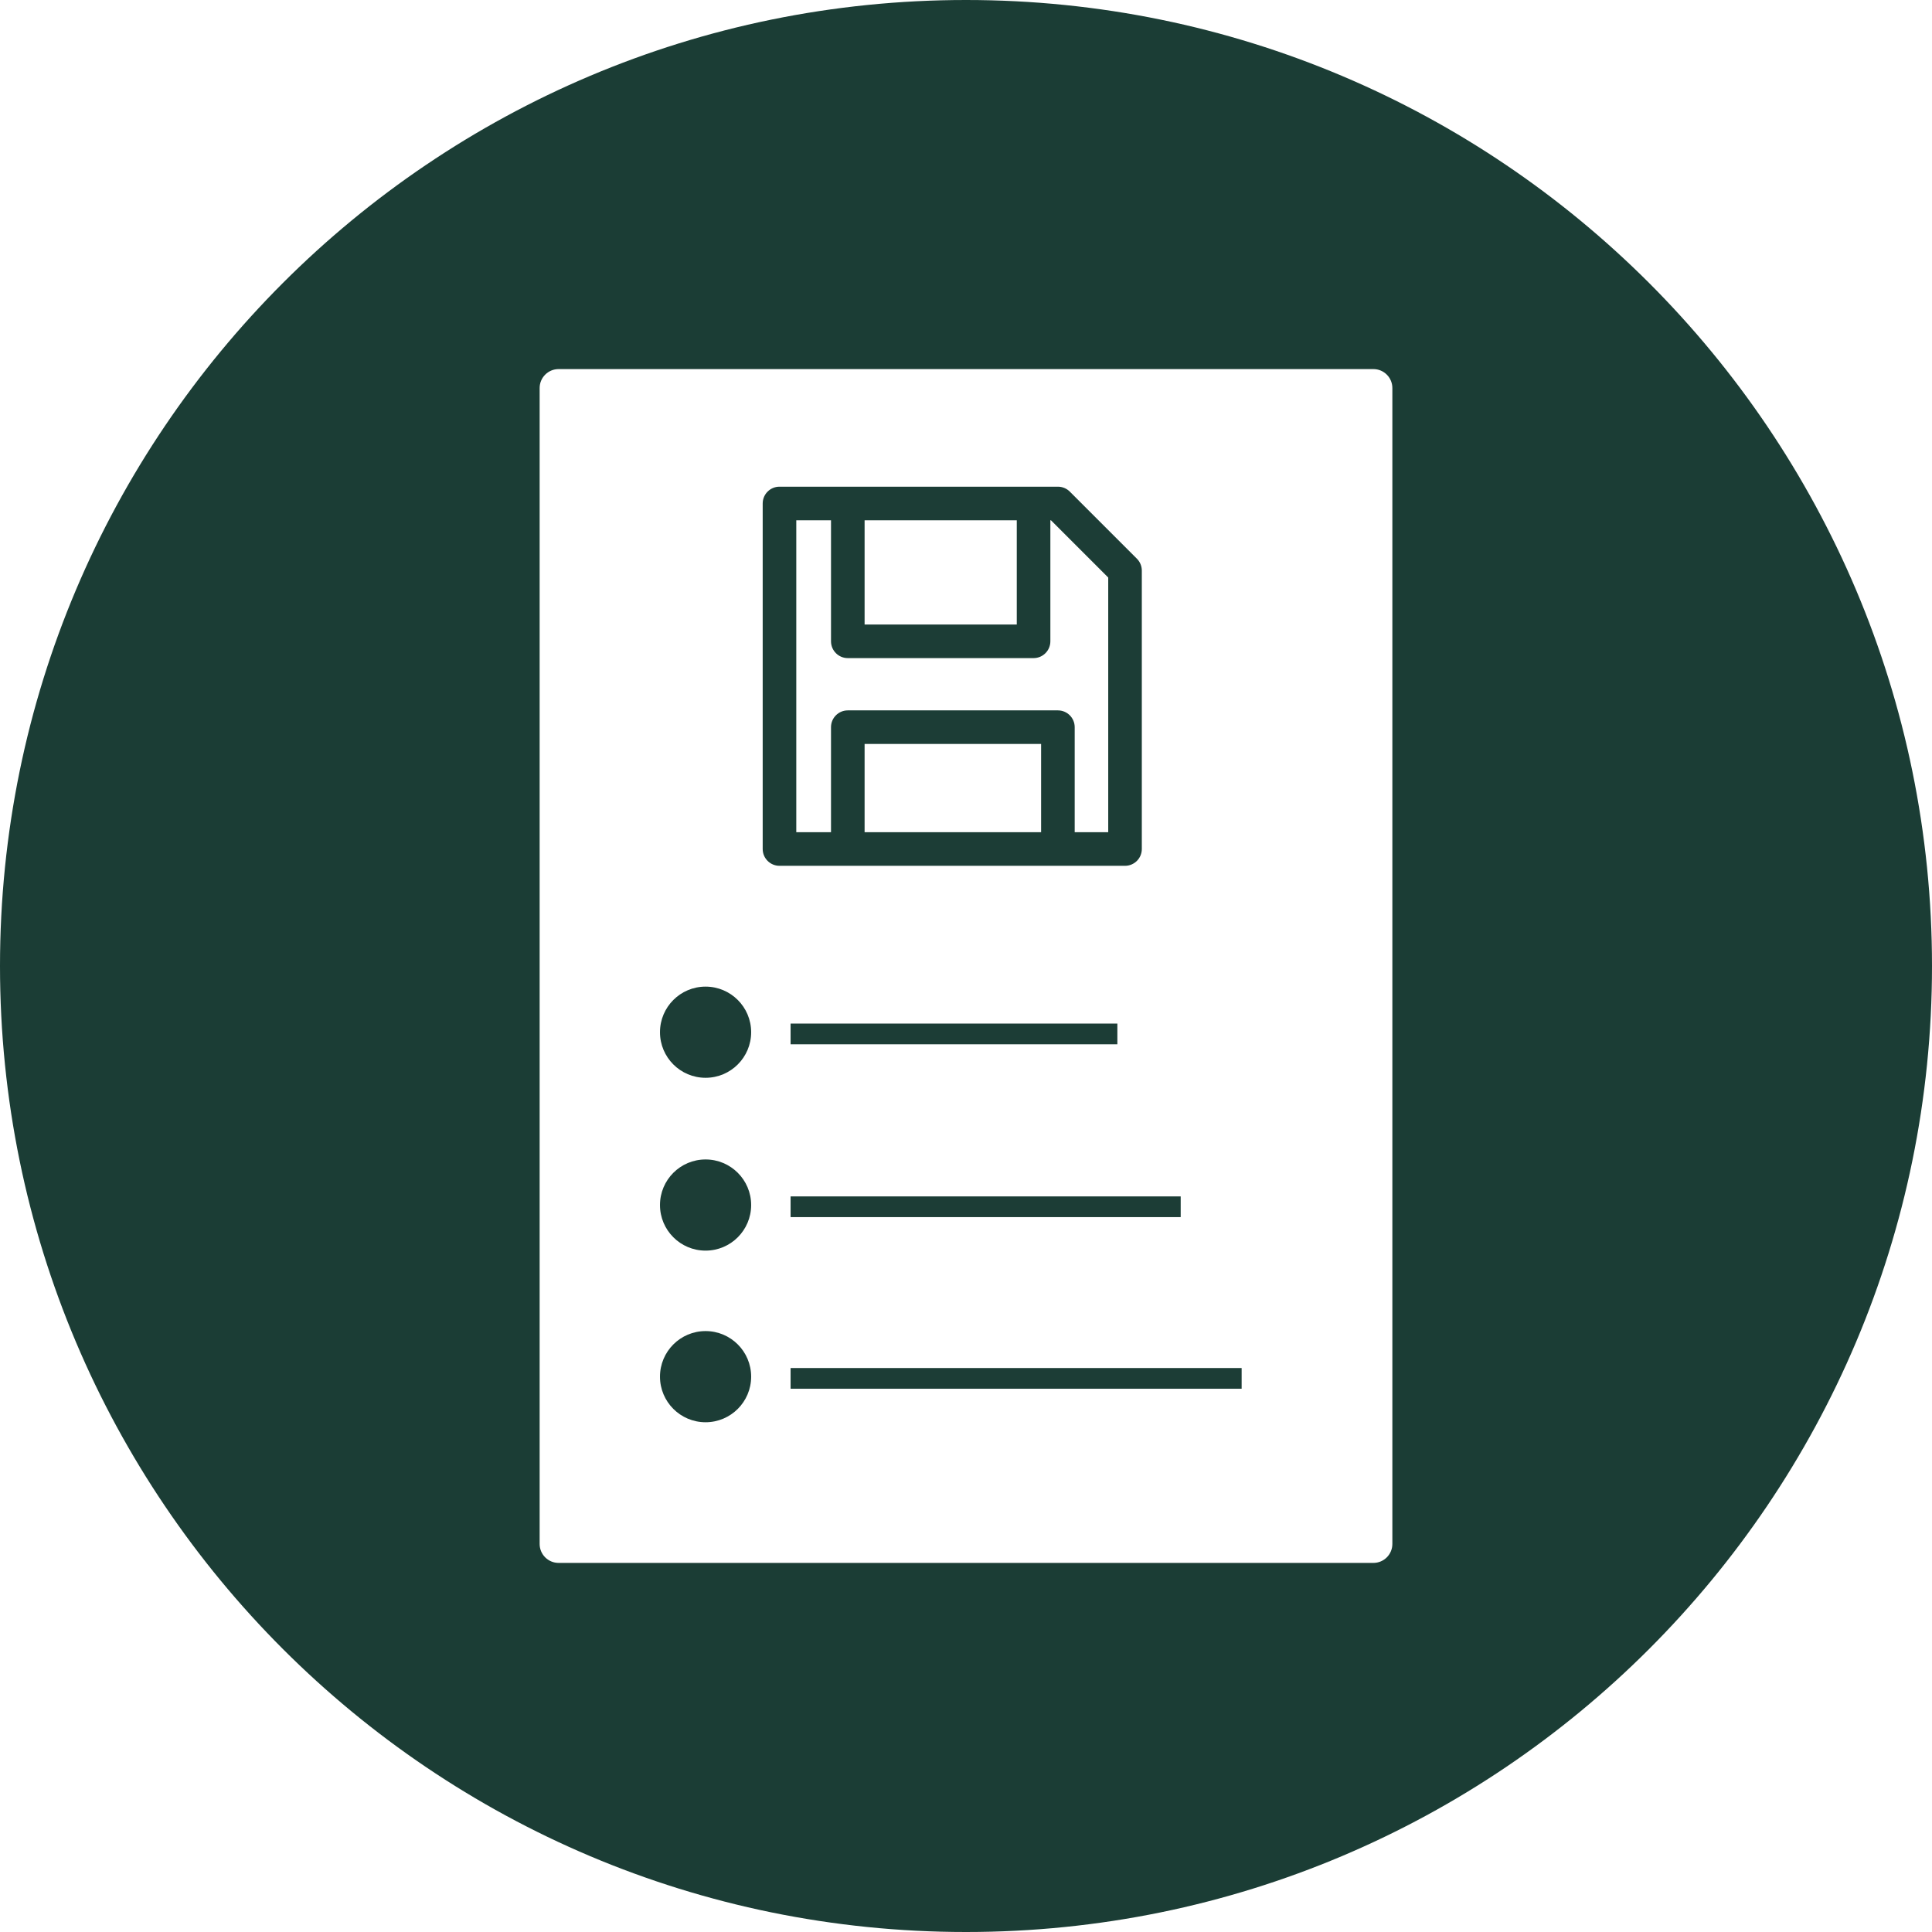 <?xml version="1.0" encoding="UTF-8"?>
<!DOCTYPE svg PUBLIC "-//W3C//DTD SVG 1.1//EN" "http://www.w3.org/Graphics/SVG/1.1/DTD/svg11.dtd">
<svg version="1.1" xmlns="http://www.w3.org/2000/svg" xmlns:xlink="http://www.w3.org/1999/xlink" x="0" y="0" width="89.557" height="89.557" viewBox="0, 0, 559.73, 559.73">
  <g id="Layer_1">
    <path d="M279.865,-0 C434.43,-0 559.73,125.3 559.73,279.865 C559.73,434.43 434.43,559.73 279.865,559.73 C125.3,559.73 -0,434.43 -0,279.865 C-0,125.3 125.3,-0 279.865,-0 z M397.898,106.932 L161.832,106.932 C158.8,106.932 156.342,109.39 156.342,112.422 L156.342,447.307 C156.342,450.339 158.8,452.797 161.832,452.797 L397.898,452.797 C400.93,452.797 403.388,450.339 403.388,447.307 L403.388,112.422 C403.388,109.39 400.93,106.932 397.898,106.932 z" fill="#1B3D35"/>
  </g>
  <g id="Layer_2">
    <path d="M204.413,312.252 C197.12,312.252 191.207,306.34 191.207,299.046 C191.207,291.753 197.12,285.84 204.413,285.84 C211.707,285.84 217.62,291.753 217.62,299.046 C217.62,306.34 211.707,312.252 204.413,312.252 z" fill="#1C3D36"/>
    <path d="M204.413,362.325 C197.12,362.325 191.207,356.412 191.207,349.118 C191.207,341.825 197.12,335.912 204.413,335.912 C211.707,335.912 217.62,341.825 217.62,349.118 C217.62,356.412 211.707,362.325 204.413,362.325 z" fill="#1C3D36"/>
    <path d="M204.413,412.046 C197.12,412.046 191.207,406.133 191.207,398.839 C191.207,391.546 197.12,385.633 204.413,385.633 C211.707,385.633 217.62,391.546 217.62,398.839 C217.62,406.133 211.707,412.046 204.413,412.046 z" fill="#1C3D36"/>
    <path d="M229.046,299.546 L323.72,299.546" fill-opacity="0" stroke="#1C3D36" stroke-width="6"/>
    <path d="M229.046,349.618 L342.065,349.618" fill-opacity="0" stroke="#1C3D36" stroke-width="6"/>
    <path d="M229.047,399.339 L359.722,399.339" fill-opacity="0" stroke="#1C3D36" stroke-width="6"/>
    <path d="M299.441,141 L299.442,141 L306.497,141 C307.788,141 309.026,141.513 309.938,142.425 L329.377,161.864 C330.29,162.777 330.802,164.014 330.802,165.305 L330.802,245.973 C330.802,248.66 328.624,250.839 325.936,250.839 L225.83,250.839 C223.142,250.839 220.964,248.66 220.964,245.973 L220.964,145.866 C220.964,143.179 223.142,141 225.83,141 L245.62,141 L245.622,141 L299.441,141 z M304.482,150.733 L304.307,150.733 L304.307,185.796 C304.307,188.484 302.129,190.663 299.441,190.663 L245.622,190.663 C242.934,190.663 240.756,188.484 240.756,185.796 L240.756,150.733 L230.696,150.733 L230.696,241.106 L240.755,241.106 L240.755,210.674 C240.756,207.987 242.934,205.808 245.622,205.808 L306.489,205.808 C309.177,205.808 311.356,207.987 311.356,210.674 L311.355,241.106 L321.07,241.106 L321.07,167.321 L304.482,150.733 z M301.623,215.541 L250.488,215.541 L250.488,241.106 L301.623,241.106 L301.623,215.541 z M294.575,150.733 L250.488,150.733 L250.488,180.93 L294.575,180.93 L294.575,150.733 z" fill="#1C3D36"/>
  </g>
</svg>
